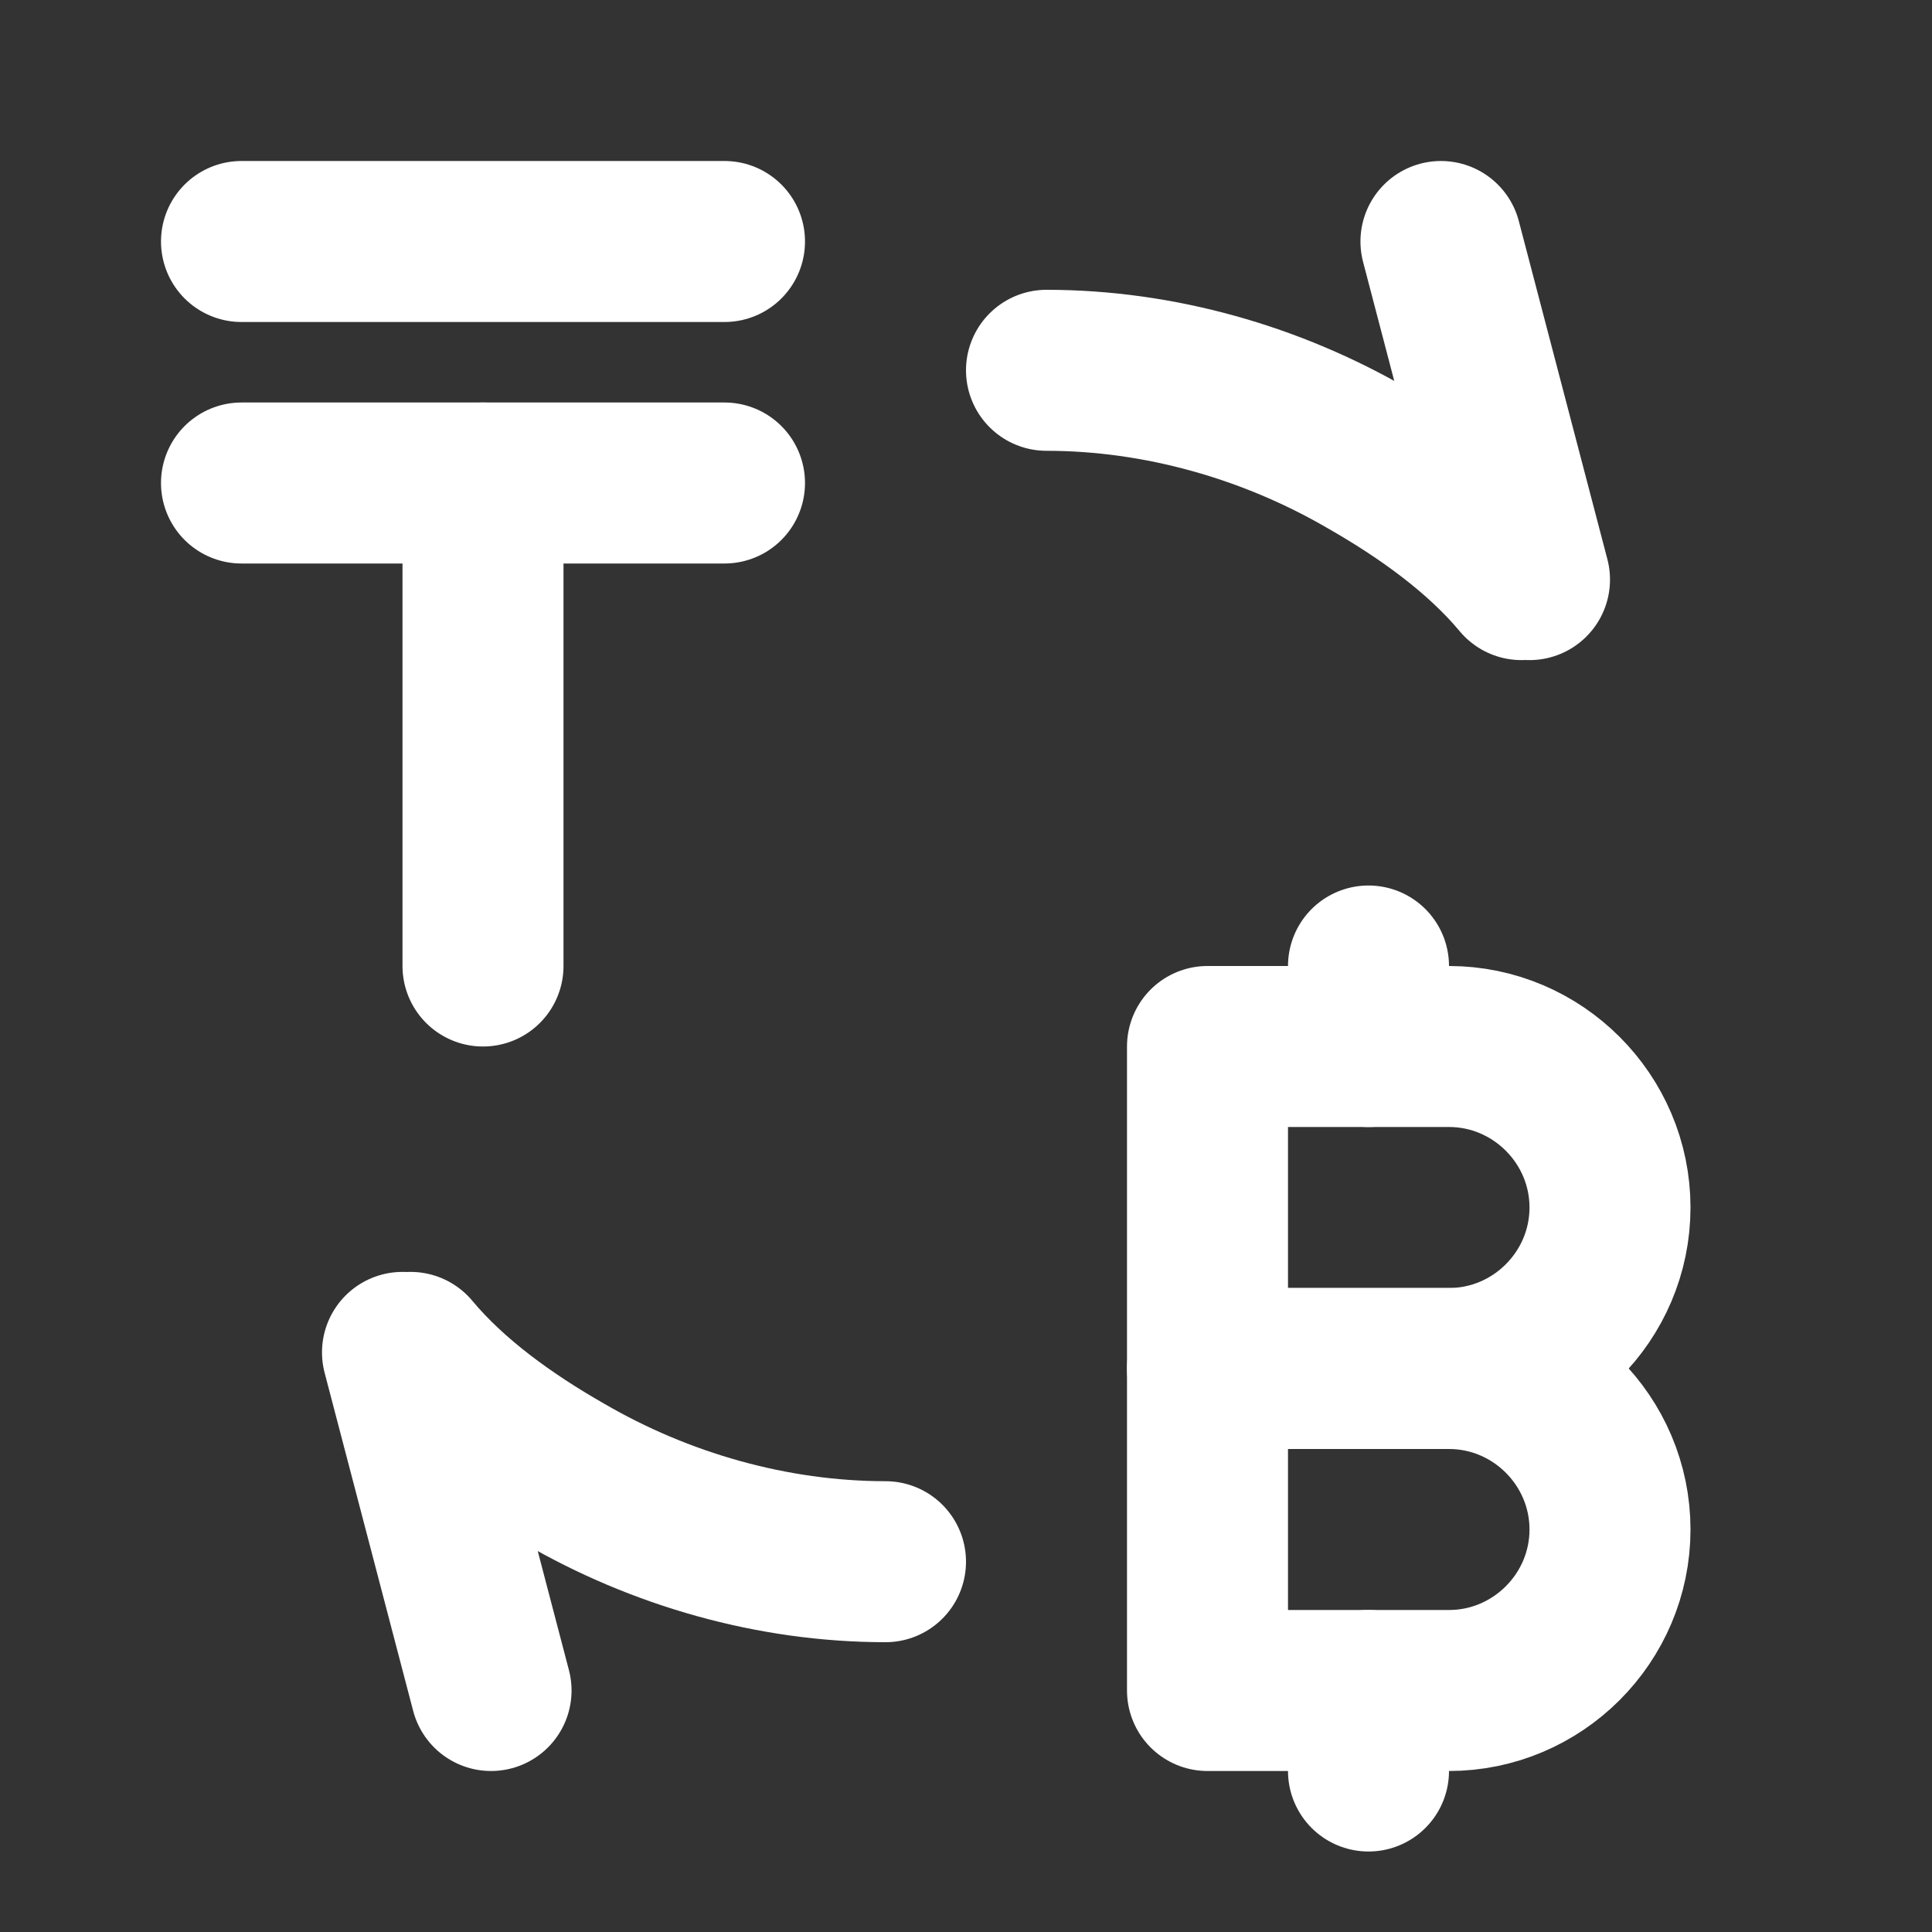 <svg fill="none" height="24" viewBox="0 0 24 24" width="24" xmlns="http://www.w3.org/2000/svg"><rect x="0" y="0" width="24" height="24" fill="#333333" stroke="none"/><g stroke="#fff" stroke-linecap="round" stroke-linejoin="round" stroke-width="2"><path d="m13 4.6c1.4 0 2.8.4 4 1.1.7.4 1.4.9 1.9 1.5m-1-4.2 1.1 4.2"/><path d="m11 19.4c-1.4 0-2.8-.4-4-1.1-.7-.4-1.4-.9-1.9-1.5m1 4.2-1.1-4.2"/><path d="m6 12v-6"/><path d="m3 3h6"/><path d="m3 6h6"/><path d="m17 12v1"/><path d="m18 17h-3v-4h3c1.1 0 2 .9 2 2s-.9 2-2 2z"/><path d="m18 21h-3v-4h3c1.1 0 2 .9 2 2s-.9 2-2 2z"/><path d="m17 21v1"/></g></svg>